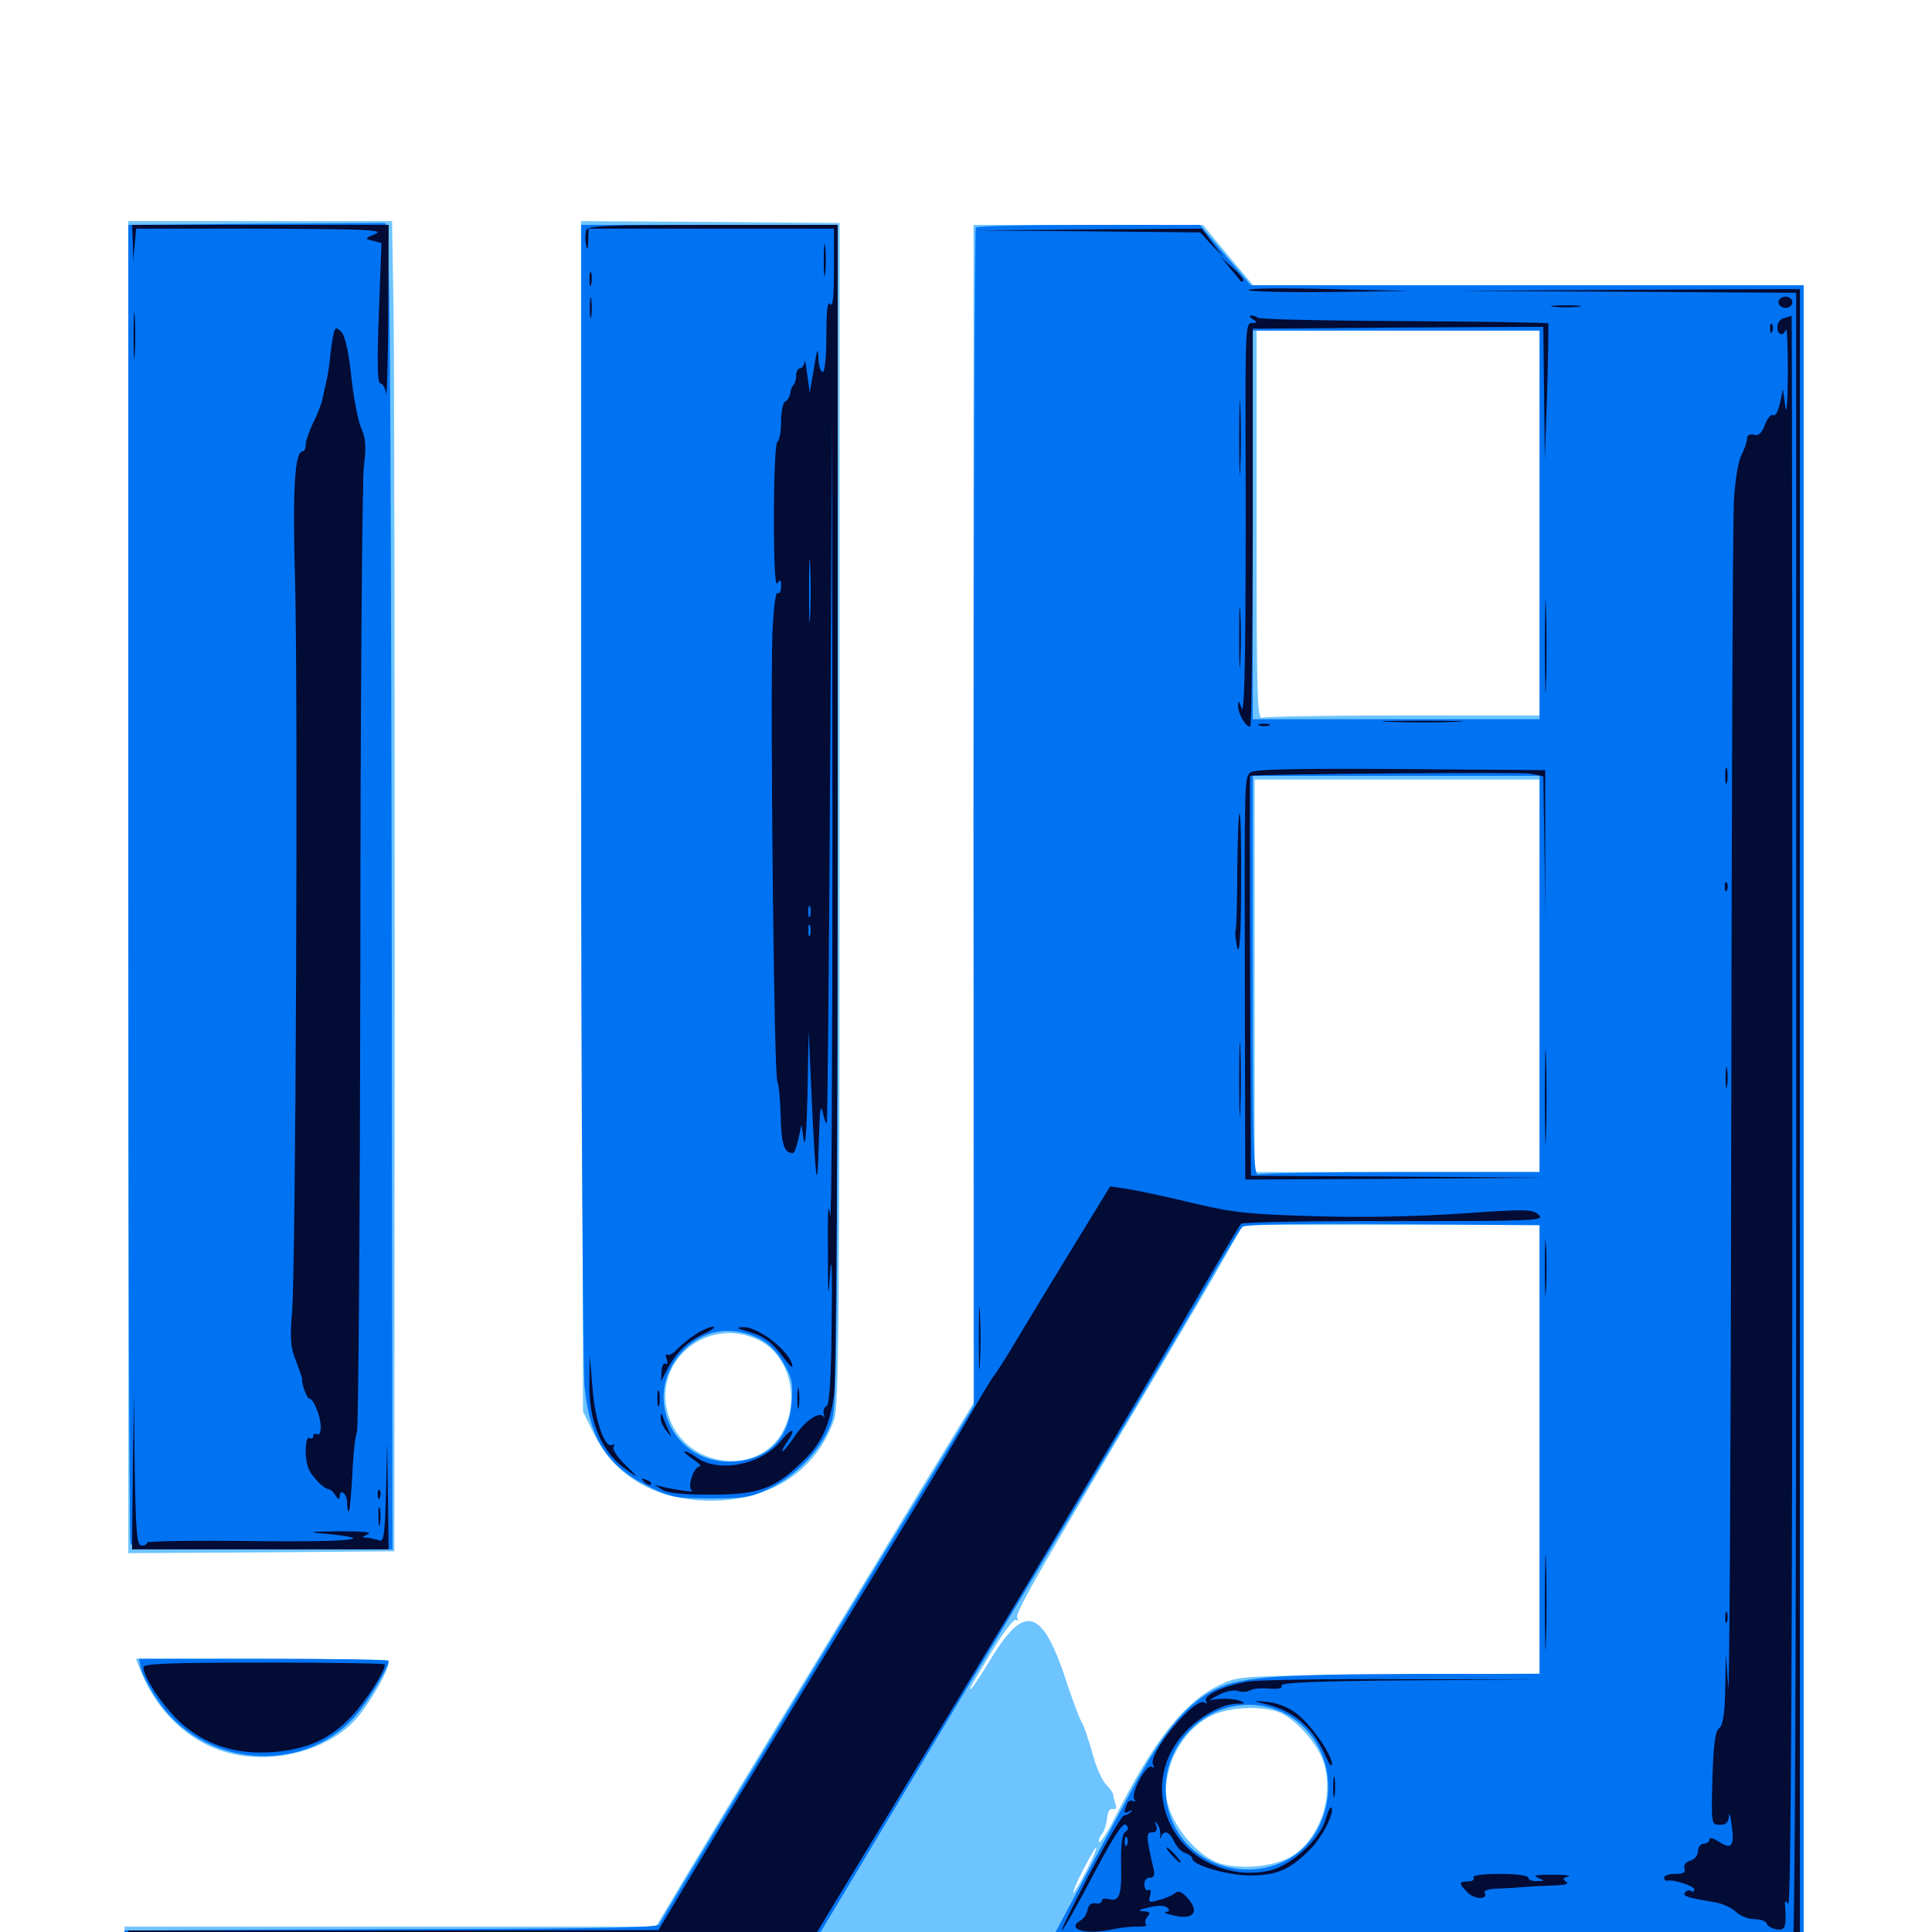 <svg xmlns="http://www.w3.org/2000/svg" viewBox="0 -1000 1000 1000">
	<path fill="#6dc4ff" d="M66.406 -540.82V-196.094L135.352 -196.484L204.102 -197.07L204.297 -494.922C204.297 -658.789 204.102 -813.672 203.711 -839.258L202.93 -885.547H134.766H66.406ZM301.172 -577.539L301.758 -269.336L307.227 -258.203C318.359 -235.547 339.648 -223.242 368.164 -223.242C399.023 -223.242 422.656 -238.867 431.836 -265.43C434.18 -272.07 434.57 -322.461 434.57 -578.906V-884.57L367.578 -885.156L300.781 -885.547ZM392.969 -306.25C409.18 -298.047 414.648 -274.219 404.102 -257.227C390.82 -235.938 355.859 -240.82 346.68 -265.43C335.742 -293.75 365.43 -319.922 392.969 -306.25ZM503.906 -578.711V-273.828L475.781 -227.734C460.547 -202.344 427.148 -147.656 401.953 -106.25C376.758 -64.844 352.344 -24.609 347.852 -16.797L339.453 -2.734H201.953H64.453V5.469V13.867L499.023 14.648L933.594 15.43V-418.555V-852.344H791.016H648.633L635.547 -867.969L622.656 -883.594H563.281H503.906ZM796.875 -729.297V-629.688H726.758C688.086 -629.688 655.273 -629.102 653.516 -628.516C650.781 -627.344 650.391 -636.914 650.391 -728.125V-828.906H723.633H796.875ZM796.875 -494.922V-393.359H723.242H649.414V-494.922V-596.484H723.242H796.875ZM796.875 -250V-133.789L719.336 -133.203C642.969 -132.617 641.406 -132.617 631.836 -128.125C613.281 -119.531 597.461 -99.609 576.953 -58.984C573.242 -51.562 569.531 -45.898 568.945 -46.484C568.359 -47.07 568.945 -48.828 570.117 -50.391C571.484 -51.953 572.656 -55.664 573.047 -58.789C573.242 -62.109 574.414 -64.062 575.977 -63.672C577.734 -63.281 578.125 -64.258 577.344 -66.211C576.758 -67.969 576.172 -70.312 576.172 -71.094C576.172 -72.07 574.414 -74.414 572.461 -76.367C570.508 -78.32 567.188 -85.547 565.43 -92.578C563.477 -99.609 560.938 -107.031 559.57 -109.18C558.398 -111.328 555.469 -119.336 552.93 -126.758C540.039 -167.188 531.055 -170.898 513.477 -142.383C508.008 -133.203 502.93 -125.781 502.539 -125.781C501.562 -125.781 501.172 -125 513.672 -145.703C519.336 -155.078 524.805 -162.305 525.977 -161.523C527.148 -160.938 527.344 -161.328 526.562 -162.5C525.195 -164.648 533.398 -179.102 593.945 -281.055C610.547 -308.984 628.516 -339.453 633.789 -349.023L643.359 -366.016H720.117H796.875ZM662.695 -113.477C671.484 -109.57 683.008 -96.289 685.547 -86.328C690.039 -69.922 683.594 -50.391 670.703 -40.625C663.086 -34.766 647.266 -32.227 634.18 -34.766C619.922 -37.5 603.711 -57.617 603.516 -72.852C603.516 -89.258 613.672 -105.859 627.734 -112.305C637.109 -116.602 653.711 -117.188 662.695 -113.477ZM562.5 -32.031C559.18 -25.586 556.055 -20.312 555.664 -20.312C555.078 -20.312 557.227 -25.586 560.547 -32.031C563.867 -38.477 566.992 -43.75 567.383 -43.75C567.969 -43.75 565.82 -38.477 562.5 -32.031ZM72.266 -136.523C79.883 -116.602 94.336 -101.367 112.5 -94.531C136.914 -85.352 168.945 -92.578 184.766 -110.742C191.602 -118.75 201.172 -135.352 201.172 -139.453C201.172 -140.82 179.492 -141.406 135.742 -141.406H70.312Z"/>
	<path fill="#0073f3" d="M131.445 -884.18L66.406 -883.594V-543.945C66.406 -357.031 66.992 -202.93 67.578 -201.172C68.555 -198.438 76.562 -198.047 135.938 -198.047H203.125L202.734 -541.211C202.148 -844.727 201.758 -884.57 199.219 -884.57C197.656 -884.57 166.992 -884.375 131.445 -884.18ZM300.781 -592.188C300.781 -431.836 301.758 -292.578 302.539 -282.617C305.273 -254.297 314.648 -240.43 337.891 -229.492C347.266 -225 351.172 -224.414 368.164 -224.414C385.547 -224.414 388.867 -225 398.828 -229.883C413.281 -236.914 426.758 -251.758 430.664 -265.039C433.203 -273.633 433.594 -313.477 433.594 -579.297V-883.594H367.188H300.781ZM391.992 -307.617C397.656 -304.883 401.562 -301.172 405.273 -294.922C409.961 -287.109 410.547 -284.18 409.766 -274.023C408.398 -255.664 398.047 -244.922 380.469 -243.555C348.828 -241.016 331.445 -277.148 353.125 -300.391C363.672 -311.523 377.539 -314.062 391.992 -307.617ZM505.078 -882.227C504.492 -881.445 503.906 -743.945 503.906 -576.758L504.102 -272.461L471.094 -218.164C452.734 -188.281 416.406 -128.32 390.039 -84.961C363.477 -41.602 341.602 -5.078 341.211 -3.906C340.625 -2.344 310.938 -1.758 236.133 -1.562C178.711 -1.367 116.602 -1.172 98.242 -0.977L64.453 -0.781V6.055V12.891H240.82H416.992L430.859 -10.156C438.281 -22.656 480.469 -92.773 524.219 -165.82C568.164 -238.867 612.305 -313.086 622.461 -330.859C632.617 -348.633 641.992 -364.062 643.164 -365.039C644.727 -366.211 672.656 -366.797 721.289 -366.406L796.875 -365.82V-249.805V-133.594H734.961C657.422 -133.398 640.234 -132.031 626.367 -124.219C613.281 -116.797 600.977 -101.758 586.328 -74.414C550.977 -8.984 539.062 13.672 539.062 14.258C539.062 14.453 627.93 14.844 736.328 14.844H933.594V-418.75V-852.344H790.625H647.461L634.18 -867.969L621.094 -883.594H563.867C532.227 -883.594 505.859 -883.008 505.078 -882.227ZM796.875 -728.32V-627.734H722.656H648.438V-728.32V-828.906H722.656H796.875ZM796.875 -495.898V-393.359H725.781C686.719 -393.359 653.32 -392.773 651.562 -392.188C648.828 -391.016 648.438 -400.977 648.438 -494.727V-598.438H722.656H796.875ZM658.398 -115.82C683.594 -108.203 695.117 -78.125 682.031 -53.32C666.797 -24.023 621.094 -25.781 607.227 -56.25C591.992 -89.648 623.438 -126.172 658.398 -115.82ZM73.047 -136.133C73.828 -133.008 77.539 -125.977 81.25 -120.508C104.102 -85.547 155.469 -80.859 183.203 -110.938C189.844 -118.164 201.172 -136.719 201.172 -140.43C201.172 -141.016 172.07 -141.406 136.523 -141.406H71.875Z"/>
	<path fill="#020c35" d="M68.75 -874.414L68.945 -865.039L69.727 -873.438L70.508 -881.641H135.352C189.648 -881.445 199.219 -881.055 194.336 -878.906C188.672 -876.562 188.672 -876.367 192.969 -875.391L197.461 -874.219L196.094 -837.891C195.117 -812.109 195.312 -801.562 196.875 -801.562C198.047 -801.562 199.414 -799.219 199.805 -796.289C200.195 -793.164 200.781 -811.719 200.977 -837.305L201.172 -883.594H134.766H68.359ZM303.516 -880.859C302.93 -879.297 302.734 -875.977 303.32 -873.438C303.906 -870.117 304.297 -870.508 304.492 -875.391L304.688 -881.641H368.164H431.641V-860.742C431.641 -846.289 431.055 -840.625 429.688 -842.578C428.32 -844.531 427.734 -839.453 427.734 -826.562C427.734 -815.039 426.953 -807.422 425.781 -807.422C424.805 -807.422 423.633 -810.742 423.633 -814.844C423.438 -820.508 422.852 -819.531 421.289 -809.375L419.141 -796.68L417.773 -806.445C417.188 -811.914 416.406 -814.648 416.406 -812.891C416.211 -810.938 415.234 -809.375 414.062 -809.375C413.086 -809.375 412.109 -807.812 412.109 -805.859C412.109 -803.906 411.523 -801.562 410.742 -800.781C409.961 -800.195 409.18 -798.047 408.984 -796.094C408.594 -794.336 407.422 -792.578 406.445 -792.188C405.273 -791.797 404.297 -787.109 404.297 -782.031C404.297 -776.758 403.516 -772.07 402.344 -771.289C401.367 -770.703 400.586 -754.297 400.586 -732.617C400.586 -708.594 401.172 -696.289 402.344 -698.047C403.906 -700.391 404.297 -700 404.297 -696.484C404.297 -693.945 403.516 -692.383 402.539 -693.164C401.367 -693.75 400.391 -685.156 399.805 -672.266C398.633 -636.523 400.586 -443.359 402.344 -440.234C403.125 -438.672 403.906 -430.273 404.102 -421.68C404.492 -407.422 405.859 -403.32 410.352 -403.125C411.133 -403.125 412.305 -406.445 413.281 -410.547L414.844 -417.773L416.016 -409.961C416.797 -405.273 417.578 -415.039 417.969 -434.375L418.555 -466.602L420.117 -431.445C422.266 -386.523 423.047 -380.859 423.828 -408.984C424.219 -424.609 424.805 -429.297 425.781 -424.609C426.562 -420.898 427.539 -418.164 427.93 -418.75C428.32 -419.336 429.102 -501.953 429.688 -602.344L430.664 -784.961L430.859 -572.07C430.859 -454.883 430.469 -364.453 429.688 -370.898C428.711 -378.906 428.32 -373.242 428.516 -353.32C428.516 -327.539 428.711 -326.172 429.688 -341.602C430.469 -351.953 430.859 -341.602 430.469 -316.406C430.273 -287.305 429.297 -273.242 427.93 -272.266C426.562 -271.68 425.977 -269.727 426.367 -268.164C426.758 -266.602 426.758 -266.016 426.367 -266.602C424.414 -269.727 417.383 -265.234 411.914 -257.422C408.789 -252.734 405.664 -248.828 405.078 -248.828C404.492 -248.828 405.469 -250.781 407.031 -253.125C412.5 -260.742 410.352 -261.719 404.297 -254.297C393.75 -241.602 371.484 -237.305 360.156 -245.898C358.008 -247.461 355.664 -248.633 354.492 -248.828C353.516 -248.828 355.273 -247.07 358.398 -244.922C361.719 -242.773 363.281 -241.016 362.305 -241.016C358.984 -241.016 355.469 -229.688 358.203 -228.516C360.352 -227.344 350.195 -228.711 342.773 -230.469L338.867 -231.445L342.773 -228.906C345.312 -227.148 353.906 -226.367 368.164 -226.367C392.383 -226.367 400.586 -229.297 414.648 -242.773C424.805 -252.148 429.297 -261.523 431.641 -277.539C432.812 -285.742 433.594 -403.711 433.594 -587.305V-883.594H369.141C315.039 -883.594 304.297 -883.203 303.516 -880.859ZM419.336 -681.055C418.945 -673.633 418.75 -679.688 418.75 -694.141C418.75 -708.594 418.945 -714.648 419.336 -707.422C419.727 -700 419.727 -688.281 419.336 -681.055ZM419.336 -525.781C418.75 -524.414 418.359 -525.391 418.359 -528.125C418.359 -530.859 418.75 -531.836 419.336 -530.664C419.727 -529.297 419.727 -526.953 419.336 -525.781ZM419.336 -516.016C418.75 -514.648 418.359 -515.625 418.359 -518.359C418.359 -521.094 418.75 -522.07 419.336 -520.898C419.727 -519.531 419.727 -517.188 419.336 -516.016ZM563.086 -880.273L621.289 -879.688L627.148 -873.242L633.203 -866.992L627.539 -874.219L622.07 -881.641L563.477 -881.25L504.883 -880.664ZM426.367 -865.039C426.367 -857.617 426.758 -854.688 427.148 -858.789C427.539 -862.695 427.539 -868.945 427.148 -872.461C426.758 -875.781 426.367 -872.656 426.367 -865.039ZM636.719 -861.133C639.453 -858.008 641.797 -854.883 642.188 -854.492C642.383 -854.102 642.969 -854.102 643.555 -854.688C644.141 -855.078 641.602 -858.203 638.086 -861.328L631.836 -866.992ZM305.078 -855.273C305.078 -852.148 305.469 -850.977 306.055 -852.93C306.445 -854.688 306.445 -857.422 306.055 -858.789C305.469 -859.961 305.078 -858.594 305.078 -855.273ZM646.289 -849.805C645.312 -850.781 663.867 -850.977 687.109 -850.391L729.492 -849.414L688.672 -848.828C666.211 -848.633 647.07 -849.023 646.289 -849.805ZM841.406 -849.023L929.688 -848.438V-418.75C929.688 -139.062 929.102 10.938 927.734 10.938C926.758 10.938 925.391 8.984 924.805 6.445C923.633 2.344 923.047 2.148 902.734 2.93L881.836 3.711L895.117 5.273C927.539 8.789 925.195 9.961 882.812 10.938L840.82 12.109L886.328 12.5L931.641 12.891V-418.75V-850.391L842.383 -850L752.93 -849.414ZM305.273 -840.625C305.273 -835.742 305.664 -833.789 306.055 -836.328C306.445 -838.672 306.445 -842.578 306.055 -845.117C305.664 -847.461 305.273 -845.508 305.273 -840.625ZM920.508 -843.555C920.508 -841.992 922.266 -840.625 924.219 -840.625C926.172 -840.625 927.734 -841.992 927.734 -843.555C927.734 -845.117 926.172 -846.484 924.219 -846.484C922.266 -846.484 920.508 -845.117 920.508 -843.555ZM69.141 -825.977C69.141 -815.234 69.336 -811.133 69.727 -816.797C70.117 -822.461 70.117 -831.25 69.727 -836.328C69.336 -841.406 69.141 -836.719 69.141 -825.977ZM804.297 -841.211C800.781 -841.602 803.516 -841.992 810.547 -841.992C817.578 -841.992 820.312 -841.602 816.992 -841.211C813.477 -840.82 807.617 -840.82 804.297 -841.211ZM648.438 -834.766C650.977 -833.203 650.781 -832.812 647.852 -832.812C644.727 -832.812 644.531 -828.711 644.727 -766.016C644.922 -667.188 644.336 -627.93 642.578 -633.594C641.211 -637.5 641.016 -637.695 640.82 -634.57C640.82 -630.664 644.727 -623.828 647.07 -623.828C647.852 -623.828 648.242 -670.117 648.438 -726.953V-829.883L723.633 -830.469L798.828 -830.859L799.219 -796.289L799.609 -761.523L800.781 -796.68C801.367 -816.016 801.562 -832.227 801.367 -832.617C801.172 -833.008 767.383 -833.594 726.562 -833.789C685.742 -833.984 651.562 -834.766 650.977 -835.547C650.391 -836.133 648.828 -836.719 647.656 -836.719C646.484 -836.719 646.875 -835.742 648.438 -834.766ZM923.438 -835.352C921.484 -834.961 919.922 -832.812 919.922 -830.664C919.922 -826.562 923.047 -825.586 924.414 -829.492C925 -830.664 925.391 -820.508 925.391 -806.445C925.195 -791.211 924.805 -784.57 924.023 -789.844L922.852 -798.633L921.289 -791.211C920.312 -787.109 918.945 -784.375 917.773 -785.156C916.602 -785.742 914.844 -783.594 913.477 -780.078C911.914 -775.781 910.156 -774.219 907.812 -775C905.664 -775.391 904.297 -774.805 904.297 -773.047C904.297 -771.484 902.93 -767.578 901.367 -764.453C899.609 -761.133 898.047 -751.172 897.461 -740.625C896.875 -730.664 896.289 -584.57 896.094 -415.82C895.898 -247.266 895.117 -117.188 894.531 -126.758L893.359 -144.336L892.969 -125.977C892.773 -112.891 891.797 -107.031 889.844 -105.469C887.695 -103.906 886.914 -97.07 886.328 -79.297C885.742 -55.664 885.742 -55.469 890.234 -55.469C893.359 -55.469 894.531 -56.641 894.922 -59.961C894.922 -62.305 895.703 -60.352 896.289 -55.469C897.852 -44.531 896.289 -42.383 889.844 -46.68C886.719 -48.633 884.766 -49.219 884.766 -47.852C884.766 -46.68 883.398 -45.703 881.836 -45.703C880.273 -45.703 878.906 -43.945 878.906 -41.992C878.906 -39.844 877.148 -37.5 874.805 -36.914C872.461 -36.133 871.289 -34.57 871.875 -32.812C872.656 -30.859 871.289 -30.078 867.188 -30.078C863.867 -30.078 861.328 -29.297 861.328 -28.125C861.328 -27.148 861.914 -26.367 862.891 -26.562C866.016 -27.344 876.953 -23.828 876.953 -22.07C876.953 -20.898 876.172 -20.508 875.195 -21.289C874.219 -21.875 872.852 -21.484 872.07 -20.312C870.898 -18.555 873.438 -17.773 887.305 -15.43C891.406 -14.844 896.484 -12.5 898.633 -10.352C900.586 -8.398 904.883 -6.641 908.008 -6.641C911.133 -6.641 914.062 -5.664 914.453 -4.297C914.844 -3.125 917.188 -1.758 919.531 -1.367C924.023 -0.781 924.609 -2.344 924.023 -12.5C923.633 -16.406 924.023 -16.797 925.586 -14.453C926.953 -12.5 927.734 -140.625 927.734 -424.219C927.734 -650.977 927.539 -836.523 927.344 -836.523C926.953 -836.328 925.195 -835.938 923.438 -835.352ZM916.211 -829.688C916.211 -827.539 916.797 -826.953 917.383 -828.516C917.969 -829.883 917.773 -831.641 917.188 -832.227C916.602 -833.008 916.016 -831.836 916.211 -829.688ZM173.047 -828.516C172.461 -827.148 171.68 -822.07 171.094 -817.188C170.703 -812.305 169.727 -806.25 169.141 -803.516C168.555 -800.781 167.578 -796.484 166.992 -793.945C166.602 -791.406 164.453 -785.742 162.109 -781.25C159.961 -776.758 158.203 -771.484 158.203 -769.727C158.203 -767.969 157.617 -766.406 156.641 -766.406C152.539 -766.406 151.367 -746.875 152.734 -699.023C154.297 -639.453 153.125 -345.312 151.172 -320.703C150 -307.031 150.391 -302.344 153.32 -295.312C155.078 -290.625 156.445 -286.719 156.445 -286.328C155.664 -284.961 158.789 -276.172 159.961 -276.172C162.305 -276.172 166.016 -266.797 166.016 -261.328C166.016 -258.594 165.234 -257.031 164.062 -257.617C163.086 -258.203 162.109 -257.812 162.109 -256.641C162.109 -255.469 161.328 -255.078 160.156 -255.664C158.984 -256.445 158.203 -253.516 158.203 -248.438C158.398 -242.383 159.57 -238.477 163.086 -234.766C165.625 -231.641 168.75 -229.297 169.727 -229.297C170.898 -229.297 172.656 -227.734 173.633 -225.977C174.805 -224.023 175.781 -223.633 175.781 -225C175.781 -229.883 179.688 -227.148 179.688 -222.07C179.688 -219.336 180.078 -217.383 180.664 -217.773C181.055 -218.359 181.836 -227.148 182.422 -237.5C182.812 -247.852 183.984 -257.422 184.766 -258.789C185.547 -260.352 186.328 -369.922 186.523 -502.734C186.523 -635.352 187.5 -750.195 188.281 -758.008C189.648 -769.141 189.258 -773.438 186.914 -778.516C185.352 -782.031 183.008 -793.945 181.836 -805.078C180.469 -817.969 178.516 -826.367 176.758 -828.125C174.414 -830.469 173.633 -830.664 173.047 -828.516ZM641.406 -773.242C641.406 -756.055 641.797 -749.219 641.992 -758.203C642.383 -767.188 642.383 -781.25 641.992 -789.453C641.797 -797.656 641.406 -790.43 641.406 -773.242ZM799.609 -665.82C799.609 -644.336 800 -635.352 800.195 -645.703C800.586 -656.055 800.586 -673.633 800.195 -684.766C800 -695.898 799.609 -687.305 799.609 -665.82ZM641.406 -669.727C641.406 -655.859 641.602 -650.391 641.992 -657.617C642.383 -664.844 642.383 -676.367 641.992 -683.008C641.602 -689.648 641.406 -683.789 641.406 -669.727ZM719.336 -626.367C709.766 -626.562 717.578 -626.953 736.328 -626.953C755.078 -626.953 762.891 -626.562 753.516 -626.367C743.945 -625.977 728.711 -625.977 719.336 -626.367ZM651.953 -624.414C650.586 -625 651.562 -625.391 654.297 -625.391C657.031 -625.391 658.008 -625 656.836 -624.414C655.469 -624.023 653.125 -624.023 651.953 -624.414ZM892.969 -598.438C892.969 -594.727 893.359 -593.164 893.945 -595.117C894.336 -596.875 894.336 -600 893.945 -601.953C893.359 -603.711 892.969 -602.148 892.969 -598.438ZM646.875 -600C644.141 -596.484 644.141 -596.68 644.336 -487.695L644.531 -389.453L722.266 -389.844L799.805 -390.43L723.633 -391.016L647.461 -391.406L647.07 -494.922C646.875 -551.953 646.875 -598.438 647.07 -598.438C652.148 -599.414 787.109 -600.391 791.797 -599.609L798.828 -598.242L799.414 -560.742L800 -523.242L799.805 -562.305V-601.367L724.414 -601.953C665.625 -602.344 648.438 -601.758 646.875 -600ZM640.43 -551.172C640.43 -535.742 640.039 -521.484 639.648 -519.141C639.062 -516.992 639.648 -512.695 640.43 -509.375C641.602 -505.664 642.383 -516.406 642.383 -541.406C642.578 -561.914 642.188 -578.906 641.602 -578.906C641.016 -578.906 640.625 -566.406 640.43 -551.172ZM892.773 -540.625C892.773 -538.477 893.359 -537.891 893.945 -539.453C894.531 -540.82 894.336 -542.578 893.75 -543.164C893.164 -543.945 892.578 -542.773 892.773 -540.625ZM641.406 -441.211C641.406 -424.023 641.797 -417.188 641.992 -426.172C642.383 -435.156 642.383 -449.219 641.992 -457.422C641.797 -465.625 641.406 -458.398 641.406 -441.211ZM799.609 -432.422C799.609 -410.352 800 -401.367 800.195 -412.5C800.586 -423.438 800.586 -441.406 800.195 -452.539C800 -463.477 799.609 -454.492 799.609 -432.422ZM893.164 -442.188C893.164 -437.305 893.555 -435.352 893.945 -437.891C894.336 -440.234 894.336 -444.141 893.945 -446.68C893.555 -449.023 893.164 -447.07 893.164 -442.188ZM559.18 -360.742C550.781 -347.07 537.695 -325.586 530.273 -313.281C523.047 -300.977 515.82 -289.453 514.453 -287.891C513.086 -286.328 508.398 -278.32 503.711 -270.312C499.219 -262.305 483.203 -235.547 468.164 -210.742C396.094 -92.578 375 -58.203 358.594 -30.664L340.82 -0.977L203.711 -0.781H66.406V5.469V11.523L133.203 10.352C170.117 9.57 216.406 8.594 236.328 8.008C257.617 7.617 269.727 7.812 265.625 8.789C261.719 9.766 292.578 10.352 337.891 10.156L416.992 9.961L429.297 -10.547C523.438 -165.625 585.938 -269.922 620.508 -329.883C631.836 -349.219 641.602 -365.82 642.383 -366.602C643.164 -367.383 678.906 -368.164 721.875 -367.969C794.922 -367.969 799.609 -368.164 796.484 -371.094C793.359 -374.219 790.43 -374.219 756.25 -371.875C733.008 -370.312 704.688 -369.727 680.469 -370.508C646.484 -371.484 638.477 -372.266 617.188 -377.344C603.711 -380.664 588.672 -383.789 583.789 -384.57L574.609 -385.938ZM799.609 -343.555C799.609 -330.664 799.805 -325.586 800.195 -332.422C800.586 -339.062 800.586 -349.609 800.195 -355.859C799.805 -361.914 799.609 -356.445 799.609 -343.555ZM506.641 -307.422C506.641 -292.969 506.836 -286.914 507.227 -294.336C507.617 -301.562 507.617 -313.281 507.227 -320.703C506.836 -327.93 506.641 -321.875 506.641 -307.422ZM360.352 -309.57C357.227 -307.617 352.93 -304.102 350.781 -301.953C348.828 -299.609 346.289 -298.242 345.508 -298.828C344.531 -299.414 344.336 -298.242 345.117 -296.484C345.703 -294.531 345.508 -293.555 344.531 -294.141C343.555 -294.922 342.578 -292.969 342.383 -290.234L342.188 -284.961L345.117 -290.82C349.805 -299.805 355.664 -305.664 364.258 -309.57C368.555 -311.523 370.703 -313.281 369.141 -313.281C367.578 -313.281 363.672 -311.719 360.352 -309.57ZM386.523 -310.938C395.312 -308.594 399.414 -305.469 405.469 -297.461C408.008 -293.945 410.156 -291.797 410.156 -292.578C410.156 -299.414 392.773 -313.477 384.57 -313.086C380.859 -312.891 381.25 -312.5 386.523 -310.938ZM305.078 -284.766C304.492 -264.258 311.523 -247.852 324.609 -239.062C330.859 -234.57 330.859 -234.766 323.633 -241.797C319.531 -245.703 316.797 -250 317.578 -251.172C318.359 -252.344 318.164 -252.734 316.992 -252.148C313.086 -249.805 307.812 -265.039 306.641 -282.031L305.273 -298.633ZM412.695 -276.172C412.695 -271.289 413.086 -269.336 413.477 -271.875C413.867 -274.219 413.867 -278.125 413.477 -280.664C413.086 -283.008 412.695 -281.055 412.695 -276.172ZM340.234 -276.172C340.234 -272.461 340.625 -270.898 341.211 -272.852C341.602 -274.609 341.602 -277.734 341.211 -279.688C340.625 -281.445 340.234 -279.883 340.234 -276.172ZM68.75 -238.672L68.359 -198.047H134.766H201.172L200.781 -225.977L200.391 -253.711L199.805 -227.734C199.219 -205.078 198.633 -201.758 196.094 -202.734C194.336 -203.32 191.602 -203.906 189.844 -204.102C187.109 -204.102 187.305 -204.492 190.43 -205.859C192.969 -207.031 187.695 -207.422 175.781 -207.422C158.984 -207.227 158.398 -207.031 169.336 -206.055C197.07 -203.32 180.859 -201.758 130.273 -202.344C100.586 -202.734 76.172 -202.344 76.172 -201.562C76.172 -200.586 74.805 -200 73.242 -200C70.898 -200 70.312 -206.25 69.727 -239.648L69.336 -279.102ZM341.992 -266.211C341.797 -264.648 343.164 -261.523 344.922 -259.375C347.852 -255.664 347.852 -255.664 346.094 -259.57C345.117 -261.719 343.75 -264.844 343.164 -266.406C342.188 -268.945 341.992 -268.945 341.992 -266.211ZM333.398 -233.008C334.766 -231.641 336.328 -231.055 336.914 -231.641C337.5 -232.227 336.523 -233.398 334.57 -233.984C331.836 -235.156 331.641 -234.961 333.398 -233.008ZM195.508 -226.172C195.508 -224.023 196.094 -223.438 196.68 -225C197.266 -226.367 197.07 -228.125 196.484 -228.711C195.898 -229.492 195.312 -228.32 195.508 -226.172ZM195.898 -214.648C195.898 -210.352 196.289 -208.789 196.68 -211.328C197.07 -213.672 197.07 -217.188 196.68 -219.141C196.094 -220.898 195.703 -218.945 195.898 -214.648ZM799.609 -170.703C799.609 -148.633 800 -139.648 800.195 -150.781C800.586 -161.719 800.586 -179.688 800.195 -190.82C800 -201.758 799.609 -192.773 799.609 -170.703ZM892.969 -162.891C892.969 -160.156 893.359 -159.18 893.945 -160.547C894.336 -161.719 894.336 -164.062 893.945 -165.43C893.359 -166.602 892.969 -165.625 892.969 -162.891ZM74.219 -137.109C74.219 -131.25 86.719 -113.477 95.898 -106.25C108.984 -95.898 123.438 -91.797 141.602 -93.164C159.18 -94.531 171.094 -100 182.227 -111.914C189.648 -119.922 199.219 -134.766 199.219 -138.477C199.219 -139.062 171.094 -139.453 136.719 -139.453C88.086 -139.453 74.219 -138.867 74.219 -137.109ZM646.484 -129.688C634.375 -127.93 622.461 -122.461 624.219 -119.727C625 -118.359 624.805 -117.969 623.438 -118.75C618.359 -121.875 593.555 -91.797 596.875 -86.523C597.656 -84.961 597.461 -84.766 596.094 -85.547C593.359 -87.109 585.156 -71.875 587.109 -68.75C587.891 -67.578 587.695 -67.188 586.523 -67.773C585.352 -68.555 583.789 -67.773 583.203 -66.016C581.445 -61.523 581.641 -60.938 584.57 -62.5C585.938 -63.281 586.328 -63.086 585.352 -62.109C584.375 -61.133 582.812 -60.352 581.836 -60.352C580.664 -60.352 572.852 -46.875 564.258 -30.664C555.664 -14.258 549.023 -0.781 549.609 -0.781C550.195 -0.781 557.422 -13.477 565.625 -29.102C576.367 -49.414 581.25 -57.031 582.812 -55.469C584.375 -53.906 584.18 -52.93 582.422 -51.758C580.859 -50.781 580.078 -45.508 580.273 -35.547C580.664 -19.141 579.492 -15.625 574.023 -16.992C571.875 -17.578 570.312 -17.188 570.312 -16.211C570.312 -15.039 568.75 -14.453 566.992 -14.844C564.844 -15.234 563.281 -13.867 562.891 -11.523C562.5 -9.375 560.938 -6.836 559.375 -6.055C551.562 -1.562 561.719 1.562 574.805 -1.172C579.297 -2.148 585.547 -2.93 588.672 -2.734C591.992 -2.734 593.945 -3.125 593.164 -3.906C592.383 -4.688 592.773 -6.445 593.945 -8.008C595.703 -9.961 595.117 -10.547 591.602 -10.742C588.477 -10.938 589.453 -11.523 594.531 -12.695C599.609 -13.867 602.93 -13.867 604.297 -12.5C605.664 -11.133 605.273 -10.547 603.516 -10.352C601.953 -10.156 603.711 -9.375 607.422 -8.594C617.383 -6.055 621.094 -10.156 615.039 -17.188C611.914 -20.703 609.961 -21.68 608.203 -20.117C607.031 -19.141 603.32 -17.383 600 -16.602C594.727 -15.039 594.336 -15.234 595.312 -18.945C595.898 -21.094 595.508 -22.461 594.531 -21.68C593.359 -21.094 592.383 -22.266 592.383 -24.414C592.188 -26.562 593.359 -28.125 595.117 -28.125C597.461 -28.125 597.852 -29.492 596.875 -33.594C593.164 -49.609 593.164 -51.562 596.289 -51.562C598.438 -51.562 599.219 -52.734 598.438 -55.078C597.461 -57.617 597.656 -57.812 599.219 -55.664C600.195 -54.297 600.781 -51.562 600.586 -49.805C600.391 -48.047 600.586 -47.852 600.977 -49.219C602.344 -53.125 605.469 -51.953 607.812 -46.68C608.984 -44.141 611.523 -41.406 613.672 -40.82C615.625 -40.039 617.188 -38.867 617.188 -37.891C617.188 -34.57 635.938 -29.102 647.461 -29.297C660.938 -29.297 667.969 -32.422 678.32 -42.969C684.961 -49.805 691.016 -62.305 689.062 -64.453C688.477 -64.844 687.109 -61.914 685.938 -57.617C682.812 -47.852 668.945 -34.961 658.008 -32.031C653.32 -30.664 645.898 -30.273 640.82 -31.055C603.906 -36.523 588.672 -77.734 613.867 -103.906C621.484 -111.914 632.617 -117.969 640.039 -118.164C644.727 -118.164 644.922 -118.555 641.602 -119.727C639.453 -120.508 635.156 -120.898 631.836 -120.703L625.977 -120.117L631.445 -123.047C634.375 -124.609 638.672 -125.391 640.625 -124.805C642.773 -124.023 645.508 -124.219 646.875 -125C648.242 -125.977 652.734 -126.367 656.836 -125.977C661.914 -125.586 664.062 -126.172 663.281 -127.539C662.305 -129.102 682.227 -129.883 729.883 -130.273L797.852 -130.664L726.562 -130.859C687.305 -131.055 651.367 -130.469 646.484 -129.688ZM645.898 -126.562C646.68 -127.148 645.508 -127.734 643.359 -127.539C641.211 -127.539 640.625 -126.953 642.188 -126.367C643.555 -125.781 645.312 -125.977 645.898 -126.562ZM583.398 -45.312C582.812 -43.75 582.227 -44.336 582.227 -46.484C582.031 -48.633 582.617 -49.805 583.203 -49.023C583.789 -48.438 583.984 -46.68 583.398 -45.312ZM654.297 -118.164C669.336 -114.844 679.688 -106.055 686.328 -90.625C687.891 -86.914 689.258 -85.156 689.453 -86.914C689.453 -91.797 678.711 -107.227 671.094 -113.086C666.797 -116.406 661.133 -118.555 655.859 -119.141C647.852 -119.727 647.852 -119.727 654.297 -118.164ZM690.039 -75C690.039 -70.117 690.43 -68.164 690.82 -70.703C691.211 -73.047 691.211 -76.953 690.82 -79.492C690.43 -81.836 690.039 -79.883 690.039 -75ZM606.445 -39.844C608.398 -37.695 610.352 -35.938 610.938 -35.938C611.523 -35.938 610.352 -37.695 608.398 -39.844C606.445 -41.992 604.492 -43.75 603.906 -43.75C603.32 -43.75 604.492 -41.992 606.445 -39.844ZM762.695 -28.125C763.281 -27.148 762.109 -26.172 759.961 -26.172C754.883 -26.172 754.883 -25.195 759.766 -20.312C763.477 -16.602 770.703 -16.797 768.359 -20.508C767.773 -21.484 771.094 -22.461 775.781 -22.461C780.469 -22.656 785.938 -23.047 788.086 -23.242C790.234 -23.438 796.875 -23.828 802.734 -24.023C809.766 -24.219 812.5 -24.805 810.742 -25.977C808.594 -27.344 808.789 -27.93 811.719 -28.711C813.672 -29.102 810.156 -29.688 803.711 -29.688C795.508 -29.688 793.164 -29.297 795.898 -28.125C799.609 -26.562 799.609 -26.367 795.508 -26.367C792.969 -26.172 791.016 -27.148 791.016 -28.125C791.016 -29.297 784.766 -30.078 776.172 -30.078C766.992 -30.078 761.914 -29.297 762.695 -28.125ZM543.945 6.836L540.82 12.891H653.516C715.625 12.891 765.82 12.5 765.234 11.914C764.648 11.328 714.844 10.742 654.492 10.742H544.922L547.07 6.836C548.242 4.688 548.633 2.344 548.242 1.758C547.656 1.172 545.703 3.516 543.945 6.836ZM551.758 4.883C552.93 5.859 556.445 6.836 559.57 7.031C571.094 7.812 631.445 7.031 630.664 6.055C630.078 5.664 611.719 4.688 589.844 4.102C565.625 3.516 550.781 3.906 551.758 4.883ZM675.391 6.445C661.133 6.25 672.656 5.859 701.172 5.859C729.688 5.859 741.211 6.25 727.148 6.445C712.891 6.836 689.453 6.836 675.391 6.445Z"/>
</svg>